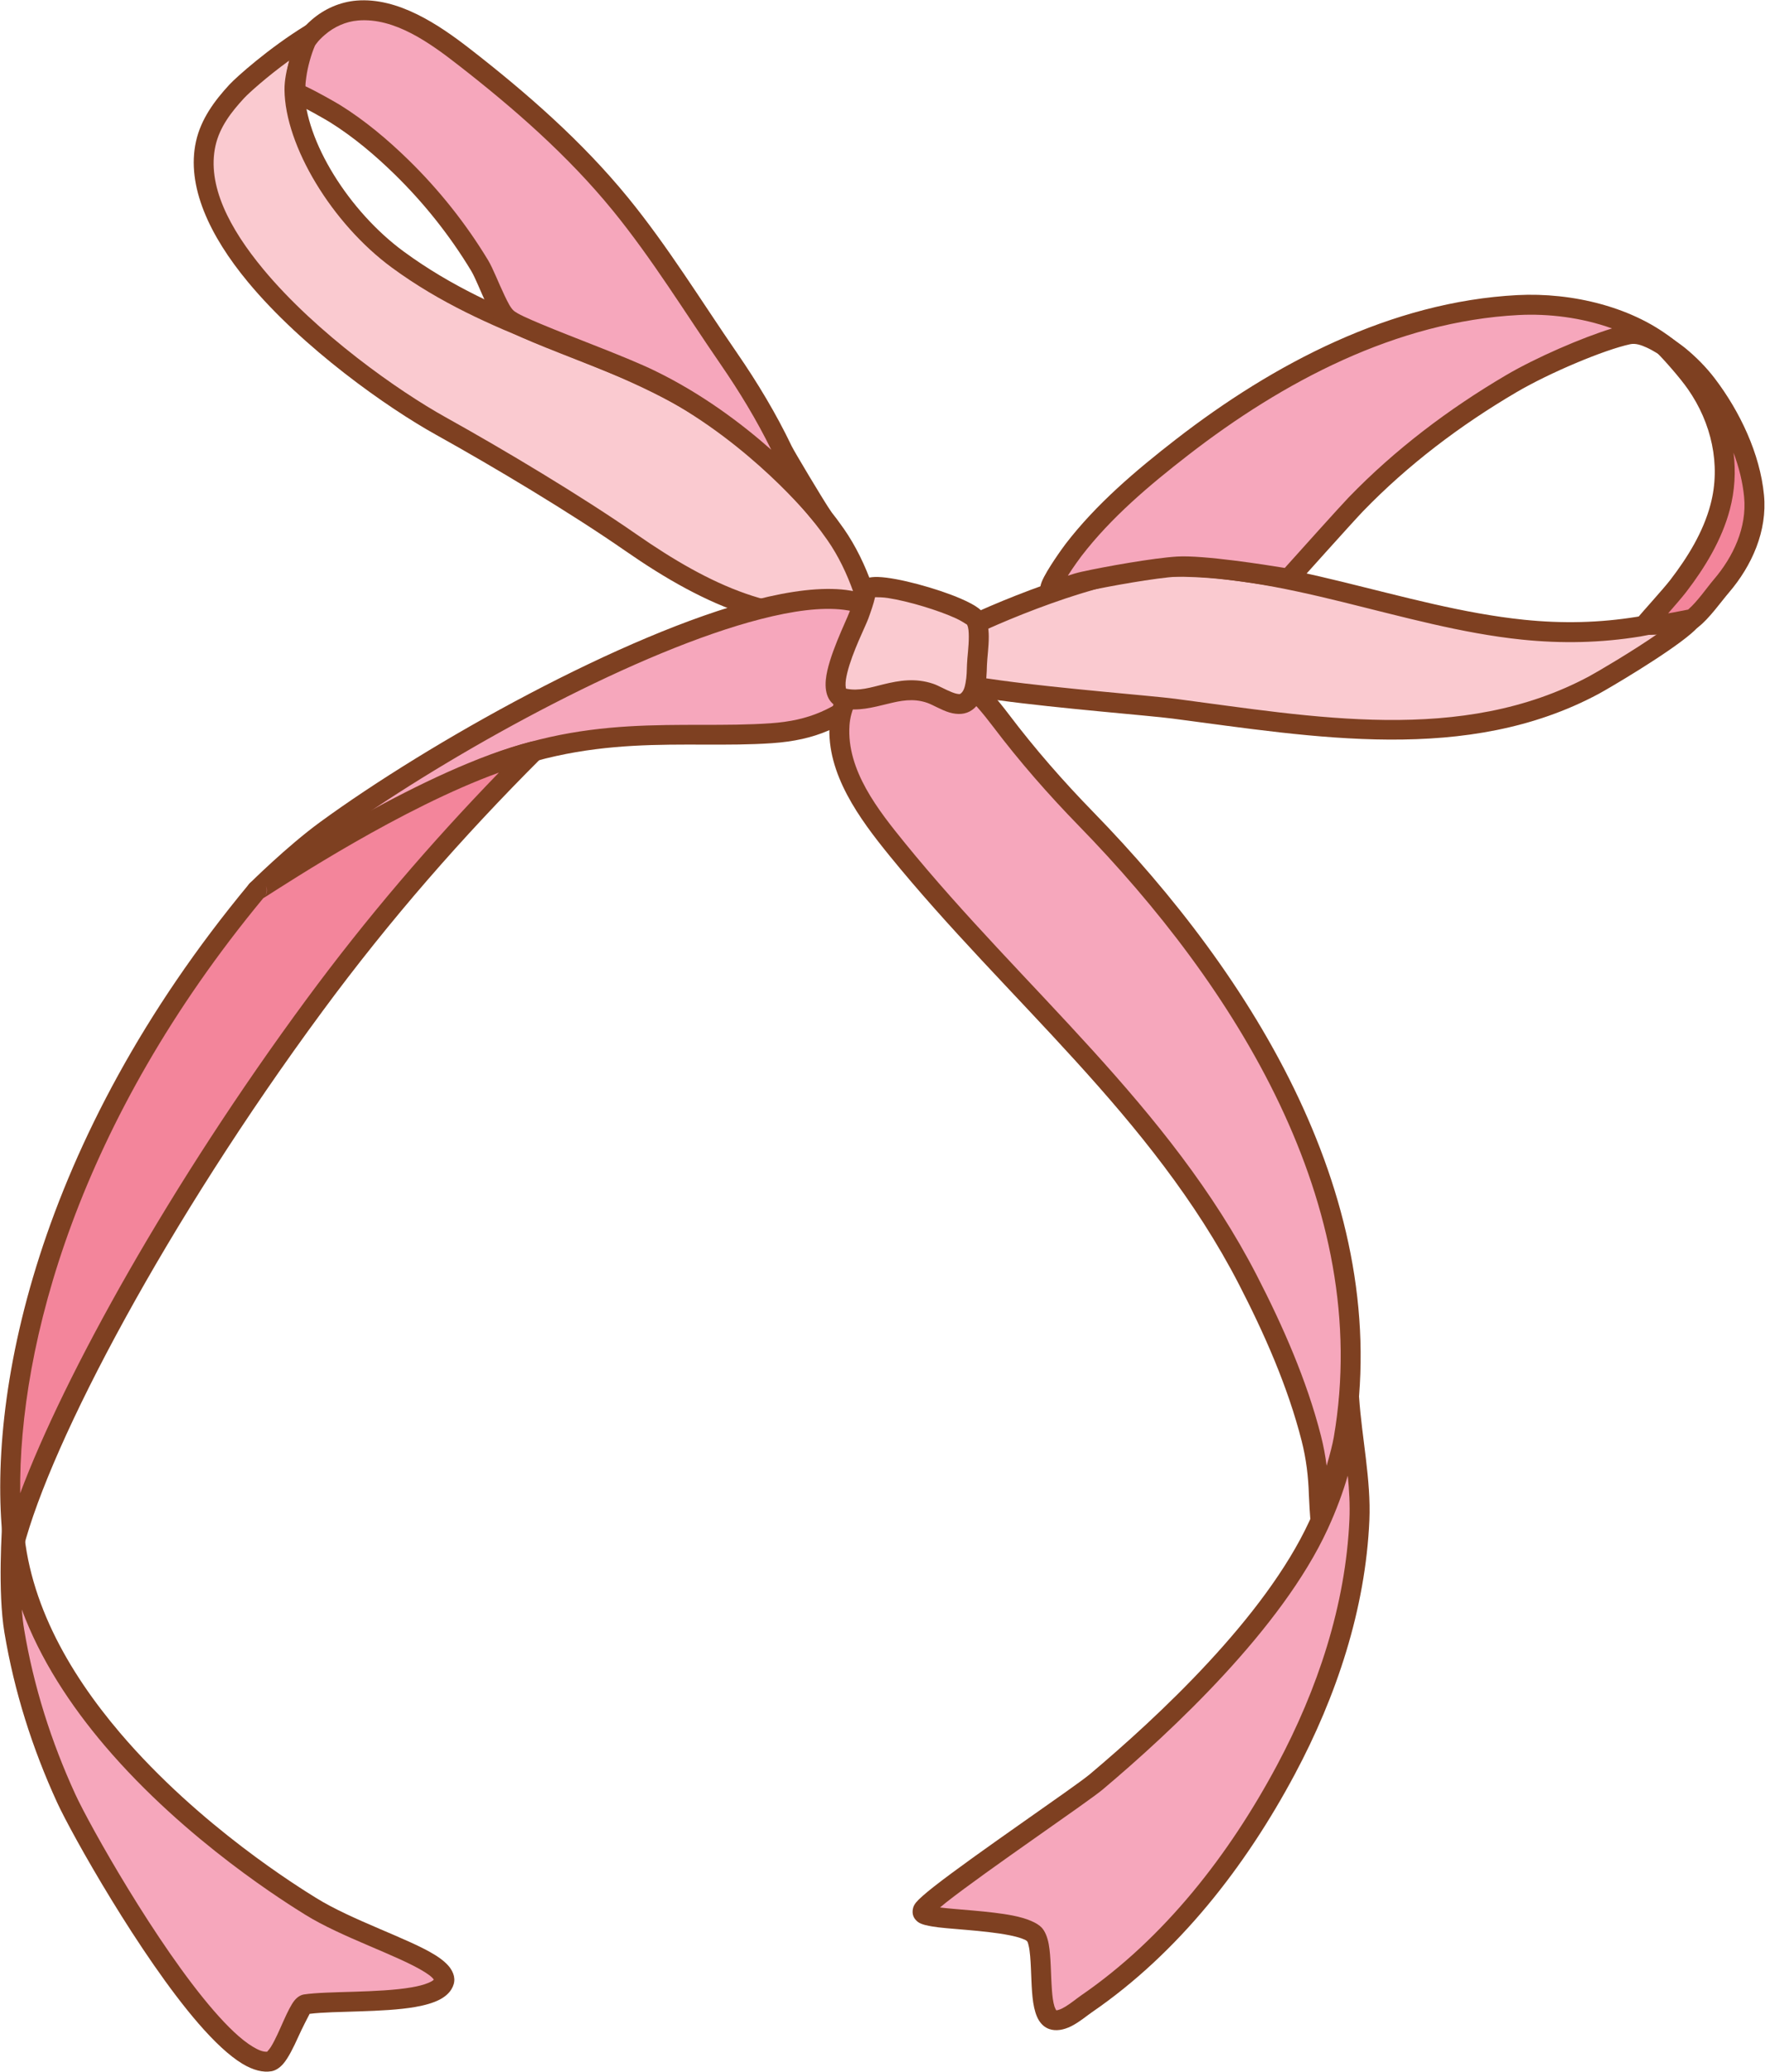 <?xml version="1.0" encoding="UTF-8" standalone="no"?><!DOCTYPE svg PUBLIC "-//W3C//DTD SVG 1.1//EN" "http://www.w3.org/Graphics/SVG/1.1/DTD/svg11.dtd"><svg width="100%" height="100%" viewBox="0 0 2947 3459" version="1.1" xmlns="http://www.w3.org/2000/svg" xmlns:xlink="http://www.w3.org/1999/xlink" xml:space="preserve" xmlns:serif="http://www.serif.com/" style="fill-rule:evenodd;clip-rule:evenodd;stroke-linejoin:round;stroke-miterlimit:2;"><g id="Bow-01"><path d="M1448.86,1018.88c-0.526,-12.442 -4.081,-24.403 -8.223,-36.074c-11.262,-31.734 -26.04,-62.892 -45.306,-90.561c-57.496,-82.577 -149.93,-167.087 -235.708,-218.118c-160.93,-95.74 -334.614,-122.755 -495.495,-240.892c-95.841,-70.378 -171.516,-194.101 -172.435,-283.448c-0.33,-32.141 16.634,-73.159 26.644,-92.674c-58.823,36.162 -111.641,83.091 -123.16,95.563c-22.965,24.866 -44.022,52.695 -51.635,86.947c-38.927,175.138 260.298,397.941 392.031,471.214c98.045,54.535 226.11,131.119 318.007,194.965c130.679,90.789 259.039,148.573 395.28,113.078Z" style="fill:#facad0;"/><path d="M1453.06,1035.01c7.596,-1.979 12.781,-8.99 12.45,-16.833c-0.597,-14.11 -4.471,-27.709 -9.168,-40.944c-11.756,-33.125 -27.225,-65.628 -47.335,-94.51c-58.757,-84.388 -153.205,-170.769 -240.865,-222.919c-160.464,-95.462 -333.737,-122.207 -494.152,-240.002c-91.547,-67.224 -164.755,-184.841 -165.633,-270.186c-0.303,-29.48 15.627,-66.996 24.807,-84.896c3.412,-6.651 1.978,-14.76 -3.508,-19.837c-5.486,-5.078 -13.682,-5.882 -20.05,-1.967c-60.539,37.217 -114.819,85.617 -126.674,98.453c-24.935,26.997 -47.396,57.45 -55.662,94.639c-16.533,74.383 22.679,157.5 86.68,234.679c91.812,110.715 233.259,210.073 313.519,254.716c97.61,54.293 225.111,130.526 316.599,194.087c135.084,93.85 268.159,152.211 408.992,115.52Zm-22.741,-28.874c-126.314,26.713 -245.549,-29.482 -367.232,-114.021c-92.305,-64.129 -220.933,-141.065 -319.415,-195.842c-77.818,-43.285 -215.045,-139.517 -304.063,-246.864c-56.556,-68.2 -94.409,-140.438 -79.799,-206.169c6.96,-31.316 26.612,-56.521 47.609,-79.255c8.192,-8.87 37.943,-35.637 75.721,-63.122c-4.829,16.354 -8.273,33.679 -8.114,49.096c0.96,93.351 79.1,223.18 179.235,296.71c161.348,118.48 335.442,145.765 496.839,241.782c83.896,49.912 174.317,132.553 230.552,213.319c18.42,26.456 32.508,56.269 43.276,86.611c2.07,5.832 4.022,11.735 5.391,17.755l0,-0Z" style="fill:#7e4021;"/><path d="M510.437,69.923c1.128,-2.613 2.941,-4.938 4.611,-7.237c4.62,-6.359 10.484,-11.974 16.401,-17.108c18.171,-15.765 41.069,-25.984 65.062,-27.979c65.254,-5.426 128.786,38.918 177.686,76.902c94.368,73.304 186.193,153.585 261.861,246.368c66.315,81.315 121.315,171.342 180.736,257.606c33.878,49.184 64.477,99.957 90.267,153.895c3.816,7.98 51.256,87.62 65.352,108.804c0.237,0.356 -112.925,-143.29 -286.901,-227.582c-67.004,-32.464 -214.726,-82.703 -237.976,-101.781c-16.667,-13.676 -33.963,-67.523 -46.755,-88.7c-36.176,-59.888 -80.617,-115.666 -130.682,-164.511c-33.629,-32.809 -70.374,-63.74 -110.287,-88.664c-7.425,-4.637 -47.406,-27.598 -63.908,-33.834c-6.798,-14.836 3.284,-60.104 14.533,-86.179Z" style="fill:#f6a7bc;"/><path d="M495.134,63.321c-8.529,19.768 -16.392,49.734 -17.844,71.439c-0.806,12.041 0.604,22.045 3.463,28.285c1.828,3.989 5.155,7.097 9.26,8.648c15.755,5.953 53.882,27.953 60.971,32.379c38.906,24.295 74.697,54.477 107.476,86.458c49.058,47.862 92.607,102.516 128.055,161.198c7.48,12.384 16.453,36.272 26.014,56.247c7.816,16.33 16.467,30.182 24.434,36.72c7.587,6.226 27.182,15.856 53.112,26.745c55.383,23.257 141.472,54.525 188.17,77.15c153.517,74.381 258.724,195.913 278.064,219.218c1.893,2.281 2.945,3.601 3.12,3.818c0.752,0.928 1.234,1.369 1.306,1.44c9.051,8.889 18.261,3.507 19.686,2.726c4.432,-2.428 9.972,-7.147 8.473,-17.099c-0.101,-0.672 -0.278,-3.254 -2.606,-6.751c-13.834,-20.792 -60.446,-98.929 -64.191,-106.762c-26.168,-54.728 -57.202,-106.254 -91.578,-156.159c-59.675,-86.634 -114.946,-177.022 -181.545,-258.686c-76.459,-93.753 -169.198,-174.925 -264.553,-248.996c-51.937,-40.344 -119.984,-86.112 -189.291,-80.349c-27.501,2.286 -53.775,13.93 -74.603,31.998c-6.863,5.955 -13.603,12.526 -18.962,19.901c-2.386,3.283 -4.821,6.7 -6.431,10.432Zm792.627,687.446c-49.618,-43.879 -116.184,-93.996 -194.982,-132.174c-47.108,-22.824 -133.929,-54.425 -189.798,-77.886c-21.75,-9.134 -38.509,-16.558 -44.873,-21.78c-5.368,-4.405 -10.247,-14.342 -15.512,-25.343c-10.059,-21.015 -19.679,-46.062 -27.549,-59.09c-36.904,-61.093 -82.237,-117.996 -133.309,-167.823c-34.478,-33.638 -72.177,-65.319 -113.099,-90.872c-6.705,-4.188 -38.846,-22.615 -58.589,-31.754c-0.164,-4.042 0.545,-9.246 1.312,-14.961c2.321,-17.3 8.149,-38.12 14.378,-52.558c0.646,-1.496 1.835,-2.727 2.792,-4.044c3.881,-5.342 8.868,-10.002 13.839,-14.315c15.515,-13.46 35.035,-22.255 55.521,-23.959c61.205,-5.089 120.215,37.828 166.081,73.456c93.38,72.536 184.293,151.926 259.168,243.738c66.032,80.967 120.761,170.633 179.927,256.528c31.536,45.782 60.199,92.955 84.693,142.837Z" style="fill:#7e4021;"/><path d="M1595.14,1057.3c59.231,-31.306 238.112,-106.549 343.21,-110.749c203.284,-8.122 403.271,83.87 604.613,104.539c65.372,6.711 128.472,5.376 193.316,-5.121c27.466,-4.447 93.477,-23.081 93.157,-20.817c-3.183,22.568 -148.71,108.017 -167.776,118.251c-216.654,116.298 -469.283,69.877 -701.618,39.554c-55.329,-7.222 -341.084,-28.371 -377.078,-48.573c-7.815,-4.386 -10.823,-64.929 12.176,-77.084Z" style="fill:#facad0;"/><path d="M1587.35,1042.56c-9.843,5.201 -17.409,15.588 -21.73,28.878c-4.947,15.216 -5.877,34.354 -4.396,48.401c0.899,8.524 2.818,15.423 4.833,19.481c2.501,5.036 5.864,7.974 8.748,9.593c11.551,6.483 46.997,13.78 92.772,20.016c99.876,13.607 251.563,25.493 290.306,30.549c235.684,30.761 491.881,76.579 711.658,-41.395c15.554,-8.35 113.603,-65.859 153.881,-100.285c8.455,-7.227 14.619,-13.769 17.924,-18.841c2.786,-4.276 4.132,-8.224 4.592,-11.482c0.497,-3.524 -1.945,-21.376 -20.466,-18.94c-10.765,1.416 -67.009,16.953 -91.858,20.976c-63.38,10.261 -125.056,11.554 -188.951,4.995c-202.112,-20.749 -402.92,-112.766 -606.98,-104.613c-107.246,4.285 -289.892,80.722 -350.333,112.667Zm1183.48,13.279c-44.444,31.057 -105.273,66.55 -117.055,72.874c-213.532,114.622 -462.591,67.599 -691.578,37.712c-38.718,-5.053 -190.308,-16.926 -290.12,-30.524c-35.035,-4.773 -63.328,-9.214 -76.458,-14.057c-0.735,-6.451 -2.222,-22.936 0.114,-34.062c0.909,-4.331 2.157,-8.441 4.012,-11.832c0.89,-1.627 1.752,-3.165 3.181,-3.92l-0,-0c58.021,-30.666 233.136,-104.717 336.088,-108.83c202.506,-8.092 401.672,83.875 602.245,104.465c66.848,6.862 131.373,5.486 197.682,-5.249c7.667,-1.241 19.388,-3.734 31.889,-6.577Z" style="fill:#7e4021;"/><path d="M2825.55,1033.35c16.994,-12.9 36.731,-41.283 48.471,-54.977c35.494,-41.401 60.048,-94.948 54.703,-150.51c-6.352,-66.036 -38.801,-133.345 -78.551,-185.697c-13.765,-18.129 -29.996,-34.413 -47.614,-48.809c-5.739,-4.69 -27.483,-19.964 -27.246,-19.723c16.417,16.688 42.655,46.32 56.777,66.586c41.821,60.02 58.928,134.822 40.109,205.984c-12.803,48.413 -39.802,92.531 -70.102,131.969c-13.089,17.038 -55.999,63.527 -55.143,64.497c28.115,2.5 63.244,-7.663 78.596,-9.32Z" style="fill:#f3859b;"/><path d="M2827.33,1049.92c3.011,-0.325 5.877,-1.465 8.289,-3.296c17.811,-13.521 38.741,-43.051 51.046,-57.404c38.385,-44.773 64.421,-102.867 58.64,-162.954c-6.639,-69.018 -40.322,-139.463 -81.867,-194.179c-14.558,-19.174 -31.709,-36.411 -50.342,-51.637c-5.38,-4.396 -24.25,-17.741 -27.793,-20.179c-2.715,-1.869 -4.556,-2.394 -4.699,-2.442c-6.605,-2.216 -10.994,-0.024 -12.991,1.014c-3.578,1.86 -5.985,4.583 -7.491,7.906c-0.873,1.927 -4.888,10.248 3.301,18.572c15.891,16.153 41.315,44.81 54.983,64.426c39.031,56.015 55.234,125.78 37.671,192.195c-12.241,46.287 -38.236,88.37 -67.205,126.076c-11.781,15.334 -47.717,54.525 -54.163,62.918c-8.753,11.396 -1.31,21.571 -0.264,22.757c2.824,3.203 6.77,5.199 11.023,5.577c29.269,2.603 65.879,-7.626 81.862,-9.35Zm67.136,-294.313c9.02,24.169 15.278,49.096 17.659,73.851c4.91,51.038 -18.162,100.036 -50.766,138.067c-10.455,12.194 -27.356,36.814 -42.737,49.994l-0,0c-8.478,1.441 -20.429,4.236 -33.33,6.306c11.68,-13.38 24.364,-28.146 30.013,-35.499c31.63,-41.17 59.632,-87.323 72.997,-137.862c8.307,-31.411 10.093,-63.496 6.164,-94.857Z" style="fill:#7e4021;"/><path d="M2788.82,583.881c-16.705,-10.768 -45.892,-30.833 -70.279,-25.629c-44.281,9.45 -138.249,48.719 -195.408,82.328c-94.59,55.619 -182.823,122.257 -259.22,201.188c-15.94,16.467 -112.444,124.194 -112.444,124.194c-0,0 -134.849,-23.464 -185.138,-20.323c-39.56,2.471 -118.158,16.538 -156.851,25.051c-17.709,3.896 -34.287,10.88 -51.442,16.529c-1.172,0.386 -3.665,1.365 -4.586,-0.035c-5.636,-8.562 34.222,-62.893 38.943,-69.043c50.371,-65.631 115.722,-120.794 180.769,-171.24c161.076,-124.922 354.336,-226.922 561.398,-237.686c86.205,-4.481 186.855,18.059 254.258,74.666Z" style="fill:#f6a7bc;"/><path d="M2779.79,597.89c7.394,4.766 17.22,2.965 22.442,-4.115c5.223,-7.079 4.044,-16.999 -2.693,-22.656c-70.509,-59.216 -175.665,-83.236 -265.843,-78.548c-210.446,10.94 -407.037,114.196 -570.746,241.159c-66.16,51.311 -132.543,107.509 -183.777,174.263c-4.018,5.236 -31.794,43.395 -39.742,63.071c-4.73,11.709 -2.756,20.946 0.1,25.284c3.024,4.595 7.363,7.229 12.63,8.017c3.609,0.54 8.453,-0.447 11.091,-1.315c16.617,-5.473 32.654,-12.308 49.809,-16.082c38.068,-8.376 115.388,-22.264 154.309,-24.695c49.237,-3.076 181.242,20.109 181.242,20.109c5.663,0.986 11.435,-1.017 15.271,-5.299c-0,-0 96.127,-107.319 112.005,-123.724c75.353,-77.851 162.397,-143.554 255.693,-198.412c55.722,-32.764 147.271,-71.183 190.439,-80.395c8.889,-1.897 18.519,1.506 27.584,5.67c11.646,5.351 22.362,12.624 30.186,17.668Zm-88.228,-49.661c-49.887,15.288 -127.047,48.684 -176.877,77.984c-95.884,56.379 -185.306,123.953 -262.748,203.963c-13.561,14.011 -85.224,93.826 -106.758,117.834c-31.589,-5.201 -136.53,-21.714 -179.887,-19.006c-40.199,2.511 -120.075,16.758 -159.394,25.409c-7.814,1.719 -15.42,4.009 -22.947,6.523c9.511,-14.932 20.38,-29.671 22.665,-32.648c49.509,-64.507 113.828,-118.634 177.762,-168.217c158.444,-122.88 348.371,-223.624 552.049,-234.212c50.335,-2.616 105.882,4.259 156.135,22.37Z" style="fill:#7e4021;"/><path d="M1472.17,1026.65c46.082,43.46 26.302,81.196 20.481,88.387c-11.662,14.405 -25.265,27.307 -39.375,39.28c-52.444,44.502 -96.548,64.806 -165.373,69.586c-148.71,10.329 -307.728,-20.837 -507.343,70.23c-149.882,68.377 -351.806,192.041 -351.806,192.041c0,-0 61.028,-60.689 115.466,-100.427c258.193,-188.472 804.471,-475.553 927.95,-359.097Z" style="fill:#f6a7bc;"/><path d="M1483.61,1014.53c-17.122,-16.148 -41.084,-26.05 -70.857,-29.772c-40.301,-5.037 -92.036,1.237 -150.819,16.342c-220.923,56.767 -545.401,238.238 -727.535,371.19c-55.34,40.396 -117.392,102.071 -117.392,102.071c-5.995,5.962 -6.576,15.468 -1.352,22.116c5.224,6.648 14.599,8.33 21.809,3.915c-0,-0 200.893,-123.059 350.018,-191.091c197.313,-90.016 354.586,-58.556 501.581,-68.766c72.812,-5.058 119.519,-26.425 175.001,-73.505c14.899,-12.641 29.233,-26.292 41.546,-41.502c4.657,-5.753 16.702,-26.024 11.771,-53.955c-2.928,-16.584 -11.879,-36.396 -33.77,-57.043l-0.001,0Zm-891.391,357.568c183.812,-127.4 475.166,-286.592 678.011,-338.714c53.962,-13.866 101.393,-20.174 138.389,-15.55c21.76,2.72 39.607,9.144 52.121,20.946l0,0c34.768,32.79 23.354,60.35 18.962,65.775c-11.011,13.601 -23.882,25.755 -37.205,37.059c-49.405,41.924 -90.906,61.164 -155.743,65.668c-150.427,10.448 -311.188,-20.425 -513.107,71.692c-57.589,26.273 -122.824,60.664 -181.428,93.124Z" style="fill:#7e4021;"/><path d="M428.754,1486.18c-351.98,423.931 -436.362,848.499 -406.042,1094.41c46.529,-180.005 241.178,-548.338 502.269,-902.442c113.724,-154.239 234.396,-292.083 366.581,-424.184c-192.529,48.657 -467.311,237.506 -462.808,232.217Z" style="fill:#f3859b;"/><path d="M422.243,1470.84c0.978,-0.596 2.625,-1.609 4.268,-2.648c43.407,-27.454 285.91,-186.145 460.967,-230.386c7.272,-1.838 14.875,1.408 18.578,7.931c3.703,6.522 2.592,14.715 -2.713,20.016c-131.595,131.511 -251.732,268.736 -364.948,422.286c-259.492,351.937 -453.303,717.819 -499.547,896.722c-2.003,7.75 -9.233,12.981 -17.221,12.46c-7.988,-0.521 -14.477,-6.647 -15.457,-14.592c-30.662,-248.688 53.804,-678.374 409.761,-1107.1l0.003,0.002l0.129,-0.159c1.739,-2.042 3.865,-3.562 6.18,-4.537Zm17.358,28.38c1.361,-0.778 2.943,-1.727 4.729,-2.857c37.538,-23.743 226.868,-148.102 388.72,-206.746c-114.679,118.303 -220.791,242.075 -321.484,378.64c-226.971,307.83 -403.774,626.494 -477.854,824.281c-2.799,-248.485 97.558,-620.913 405.889,-993.318Zm4.321,-19.955c2.531,5.559 1.891,12.295 -2.177,17.35c5.853,-7.146 4.157,-13.551 2.177,-17.35Z" style="fill:#7e4021;"/><path d="M21.631,2527.33c-0.256,-0.483 -10.118,121.381 2.206,195.098c16.206,96.936 45.757,190.097 86.677,279.338c34.078,74.318 250.684,454.406 339.839,439.168c21.963,-3.754 45.164,-93.092 59.723,-95.308c55.621,-8.469 206.925,2.686 229.381,-33.721c22.769,-36.916 -134.871,-76.226 -221.231,-130.149c-41.942,-26.189 -488.455,-299.443 -496.595,-654.426Z" style="fill:#f6a7bc;"/><path d="M516.99,3361.5c40.778,-5.092 122.614,-2.031 176.402,-11.44c16.265,-2.845 30.213,-6.88 40.465,-12.187c9.103,-4.713 15.709,-10.611 19.785,-17.22c7.083,-11.484 6.522,-23.121 -1.47,-34.914c-4.84,-7.142 -13.439,-14.718 -25.274,-22.151c-43.986,-27.621 -139.381,-58.217 -199.845,-95.971c-24.868,-15.527 -193.699,-118.901 -326.492,-274.922c-87.161,-102.408 -159.1,-227.599 -162.268,-365.748c-0.059,-2.593 -0.723,-5.136 -1.938,-7.427c-3.379,-6.37 -8.423,-8.1 -12.256,-8.675c-4.033,-0.604 -8.482,-0.024 -12.832,3.429c-0.995,0.79 -4.481,3.189 -5.893,9.36c-0.069,0.299 -0.4,2.247 -0.685,5.664c-1.71,20.486 -8.621,128.101 2.709,195.877c16.449,98.391 46.431,192.956 87.966,283.537c24.115,52.589 138.655,256.631 236.114,369.044c26.162,30.176 51.302,53.857 73.2,67.067c17.997,10.857 34.564,14.917 48.483,12.538c6.352,-1.085 13.331,-5.015 19.726,-12.403c8.532,-9.856 17.309,-27.617 25.308,-45.428c6.26,-13.939 15.915,-32.536 18.795,-38.03Zm-480.622,-674.989c30.855,83.613 81.504,160.459 138.809,227.789c135.969,159.753 308.759,265.693 334.222,281.592c60.44,37.739 155.803,68.314 199.772,95.925c4.687,2.944 8.697,5.809 11.823,8.678c1.214,1.114 2.556,2.795 3.366,3.871c-2.054,2.318 -5.456,3.906 -9.426,5.581c-7.421,3.131 -16.754,5.436 -27.286,7.278c-55.577,9.722 -141.225,6.007 -180.081,11.923c-4.752,0.723 -10.726,3.599 -16.109,10.336c-5.203,6.512 -11.296,18.765 -17.572,32.736c-6.84,15.227 -14.181,32.725 -21.742,44.722c-1.838,2.916 -4.995,6.529 -6.089,7.75c-7.116,0.601 -15.115,-2.955 -24.159,-8.411c-19.603,-11.826 -41.812,-33.347 -65.232,-60.36c-95.358,-109.99 -207.405,-309.648 -231,-361.103c-40.306,-87.9 -69.426,-179.659 -85.388,-275.139c-1.716,-10.263 -2.99,-21.48 -3.908,-33.168Z" style="fill:#7e4021;"/><path d="M1470.79,1104.28c-12.15,1.004 -24.899,17.192 -32.175,25.241c-20.425,22.595 -34.824,49.576 -36.874,80.442c-5.228,78.696 49.267,149.89 96,207.392c197.382,242.871 440.018,436.284 585.82,719.065c43.011,83.418 82.639,173.144 105.882,264.451c7.99,31.387 11.725,62.238 12.668,94.55c0.062,2.124 1.503,45.319 2.872,40.997c12.079,-38.114 33.472,-105.595 38.447,-134.525c67.719,-393.802 -167.156,-765.155 -430.333,-1035.19c-50.461,-51.777 -98.083,-106.23 -141.736,-163.91c-76.075,-100.523 -118.607,-105.287 -200.571,-98.513Z" style="fill:#f6a7bc;"/><path d="M1469.42,1087.67c-7.819,0.646 -16.079,4.585 -23.581,10.647c-7.71,6.229 -14.773,14.705 -19.585,20.028c-22.949,25.386 -38.836,55.834 -41.14,90.513c-5.504,82.863 50.489,158.462 99.696,219.009c196.655,241.976 438.675,434.451 583.941,716.19c42.441,82.315 81.609,170.827 104.543,260.925c7.684,30.183 11.254,59.853 12.161,90.925c0.062,2.127 1.869,41.231 3.24,45.532c3.073,9.64 10.502,11.292 13.583,11.76c3.254,0.494 6.529,0.097 9.783,-1.472c2.194,-1.058 6.625,-3.369 8.813,-10.274c12.276,-38.734 33.928,-107.335 38.984,-136.736c68.63,-399.096 -168.107,-775.98 -434.822,-1049.65c-49.978,-51.28 -97.147,-105.207 -140.382,-162.335c-40.491,-53.504 -72.502,-81.032 -104.85,-94.775c-32.743,-13.909 -66.226,-13.939 -110.384,-10.29l0,-0Zm745.663,1359.05c-2.134,-16.691 -5.232,-33.254 -9.485,-49.964c-23.551,-92.516 -63.64,-183.454 -107.22,-267.977c-146.339,-283.822 -389.592,-478.173 -587.7,-721.938c-44.261,-54.461 -97.255,-121.243 -92.304,-195.776c1.797,-27.053 14.706,-50.567 32.607,-70.37c3.375,-3.733 7.987,-9.384 13.195,-14.187c2.675,-2.467 5.096,-5.382 7.989,-5.621c37.809,-3.125 66.571,-4.16 94.605,7.75c28.428,12.077 55.72,37.19 91.304,84.21c44.072,58.234 92.145,113.212 143.091,165.485c259.638,266.405 492.651,632.226 425.842,1020.73c-1.943,11.302 -6.447,28.58 -11.924,47.655Z" style="fill:#7e4021;"/><path d="M1446.35,985.764c-2.382,13.984 -7.334,27.591 -12.116,40.889c-7.799,21.688 -65.43,130.669 -24.619,139.254c47.197,9.928 90.046,-26.905 143.626,-8.605c16.035,5.476 43.677,26.132 60.296,14.136c17.073,-12.323 17.125,-43.17 17.693,-61.589c0.6,-19.472 7.839,-57.989 -2.412,-76.084c-12.49,-22.048 -178.526,-71.14 -182.468,-48.001Z" style="fill:#facad0;"/><path d="M1429.92,982.965c-2.218,13.021 -6.917,25.666 -11.37,38.048c-5.654,15.723 -36.122,75.911 -39.682,113.559c-2.454,25.959 6.915,43.353 27.316,47.644c26.083,5.487 51.033,-1.28 76.796,-7.558c20.381,-4.967 41.449,-9.585 64.875,-1.584c9.784,3.341 23.844,12.177 37.156,16.126c14.091,4.18 27.546,3.5 38.281,-4.248c9.76,-7.045 16.145,-18 19.725,-30.686c4.137,-14.66 4.496,-31.735 4.872,-43.904c0.364,-11.827 3.118,-30.598 3.046,-47.677c-0.062,-14.453 -2.346,-27.833 -7.615,-37.134c-1.728,-3.051 -4.73,-6.611 -9.29,-10.128c-6.312,-4.87 -16.754,-10.526 -29.778,-16.139c-39.819,-17.161 -105.205,-35.145 -138.082,-36.188c-12.51,-0.397 -21.711,2.088 -26.669,5.392c-5.57,3.711 -8.595,8.687 -9.581,14.477Zm31.185,13.877c5.113,0 13.857,0.209 21.487,1.389c34.335,5.314 84.252,20.432 113.997,34.125c8.065,3.712 16.734,9.442 18.115,10.369c2.575,5.146 2.865,12.431 2.898,20.102c0.071,16.661 -2.675,34.969 -3.031,46.508c-0.261,8.476 -0.325,19.818 -2.366,30.452c-1.376,7.169 -3.126,14.314 -8.422,18.137c-1.42,1.025 -3.2,0.598 -5.012,0.316c-3.083,-0.478 -6.271,-1.551 -9.469,-2.816c-11.257,-4.453 -22.463,-11.09 -30.674,-13.895c-30.157,-10.299 -57.301,-5.65 -83.54,0.743c-20.857,5.082 -40.926,11.767 -62.043,7.325c-0.783,-0.165 -0.629,-1.074 -0.791,-1.847c-0.232,-1.098 -0.355,-2.283 -0.413,-3.539c-0.274,-6.014 0.904,-13.169 2.764,-20.872c8.377,-34.684 30.717,-78.269 35.312,-91.046c4.163,-11.577 8.389,-23.39 11.188,-35.451Z" style="fill:#7e4021;"/><path d="M1830.34,2974.38c114.754,-96.659 295.846,-265.244 371.197,-428.734c59.051,-128.123 51.014,-213.361 51.074,-212.463c4.436,66.45 20.046,137.005 17.166,203.56c-6.327,146.177 -54.243,289.262 -122.881,417.644c-80.766,151.067 -190.833,293.098 -333.132,390.691c-12.974,8.897 -38.455,32.344 -56.41,26.042c-29.573,-10.38 -10.061,-120.173 -30.228,-142.137c-20.5,-22.325 -134.51,-23.613 -167.655,-29.711c-5.306,-0.976 -20.882,-1.4 -18.738,-10.29c4.247,-17.612 258.828,-188.677 289.607,-214.602Z" style="fill:#f6a7bc;"/><path d="M2252.7,2325.06c7.357,-2.291 14.72,-1.978 16.385,6.799c0.102,0.091 0.155,0.164 0.158,0.214c4.475,67.045 20.093,138.242 17.187,205.392c-6.435,148.661 -55.029,294.218 -124.834,424.781c-82.009,153.391 -193.915,297.483 -338.403,396.577c-8.234,5.647 -21.312,16.711 -34.493,23.316c-12.764,6.397 -25.83,8.581 -36.864,4.708c-6.991,-2.454 -12.914,-7.354 -17.422,-14.811c-4.343,-7.184 -7.447,-17.419 -9.294,-29.53c-3.454,-22.649 -2.95,-53.031 -5.04,-77.082c-0.601,-6.92 -1.411,-13.24 -2.734,-18.495c-0.705,-2.801 -1.178,-5.238 -2.495,-6.672c-1.695,-1.846 -4.79,-2.992 -8.48,-4.365c-5.973,-2.221 -13.309,-4.057 -21.462,-5.667c-42.567,-8.407 -105.289,-10.299 -128.452,-14.56c-5.4,-0.994 -17.753,-2.843 -23.827,-7.546c-6.923,-5.36 -10.584,-12.732 -8.097,-23.043c0.543,-2.252 1.859,-5.571 4.866,-9.332c4.162,-5.205 14.721,-14.595 29.84,-26.464c68.21,-53.543 235.787,-166.943 260.366,-187.647c113.288,-95.424 292.409,-261.56 366.798,-422.962c51.191,-111.07 50.415,-188.589 49.715,-202.37l-0.006,-0.226l-0.128,-1.781c-0.004,-0.052 0.042,-0.134 0.137,-0.24c0.545,-9.79 8.567,-10.726 16.579,-8.994Zm-2.333,138.085c2.406,24.551 3.795,48.974 2.761,72.878c-6.22,143.693 -53.456,284.307 -120.928,410.507c-79.524,148.742 -187.751,288.712 -327.861,384.804c-6.294,4.317 -15.597,12.199 -25.53,18.201c-3.788,2.29 -7.649,4.319 -11.436,5.392c-1.34,0.381 -2.629,0.8 -3.835,0.621c-0.526,-0.926 -2.15,-3.883 -2.855,-6.112c-2.373,-7.504 -3.522,-17.208 -4.315,-27.755c-1.938,-25.78 -1.532,-55.98 -5.299,-76.413c-2.275,-12.346 -6.425,-21.849 -11.665,-27.556c-7.663,-8.346 -25.265,-15.692 -48.037,-20.189c-38.934,-7.689 -94.67,-9.973 -121.822,-13.559c3.225,-2.768 6.749,-5.695 10.276,-8.464c68.455,-53.735 236.591,-167.595 261.259,-188.372c116.218,-97.893 299.282,-268.926 375.596,-434.505c15.092,-32.745 25.929,-62.795 33.691,-89.478Z" style="fill:#7e4021;"/></g></svg>